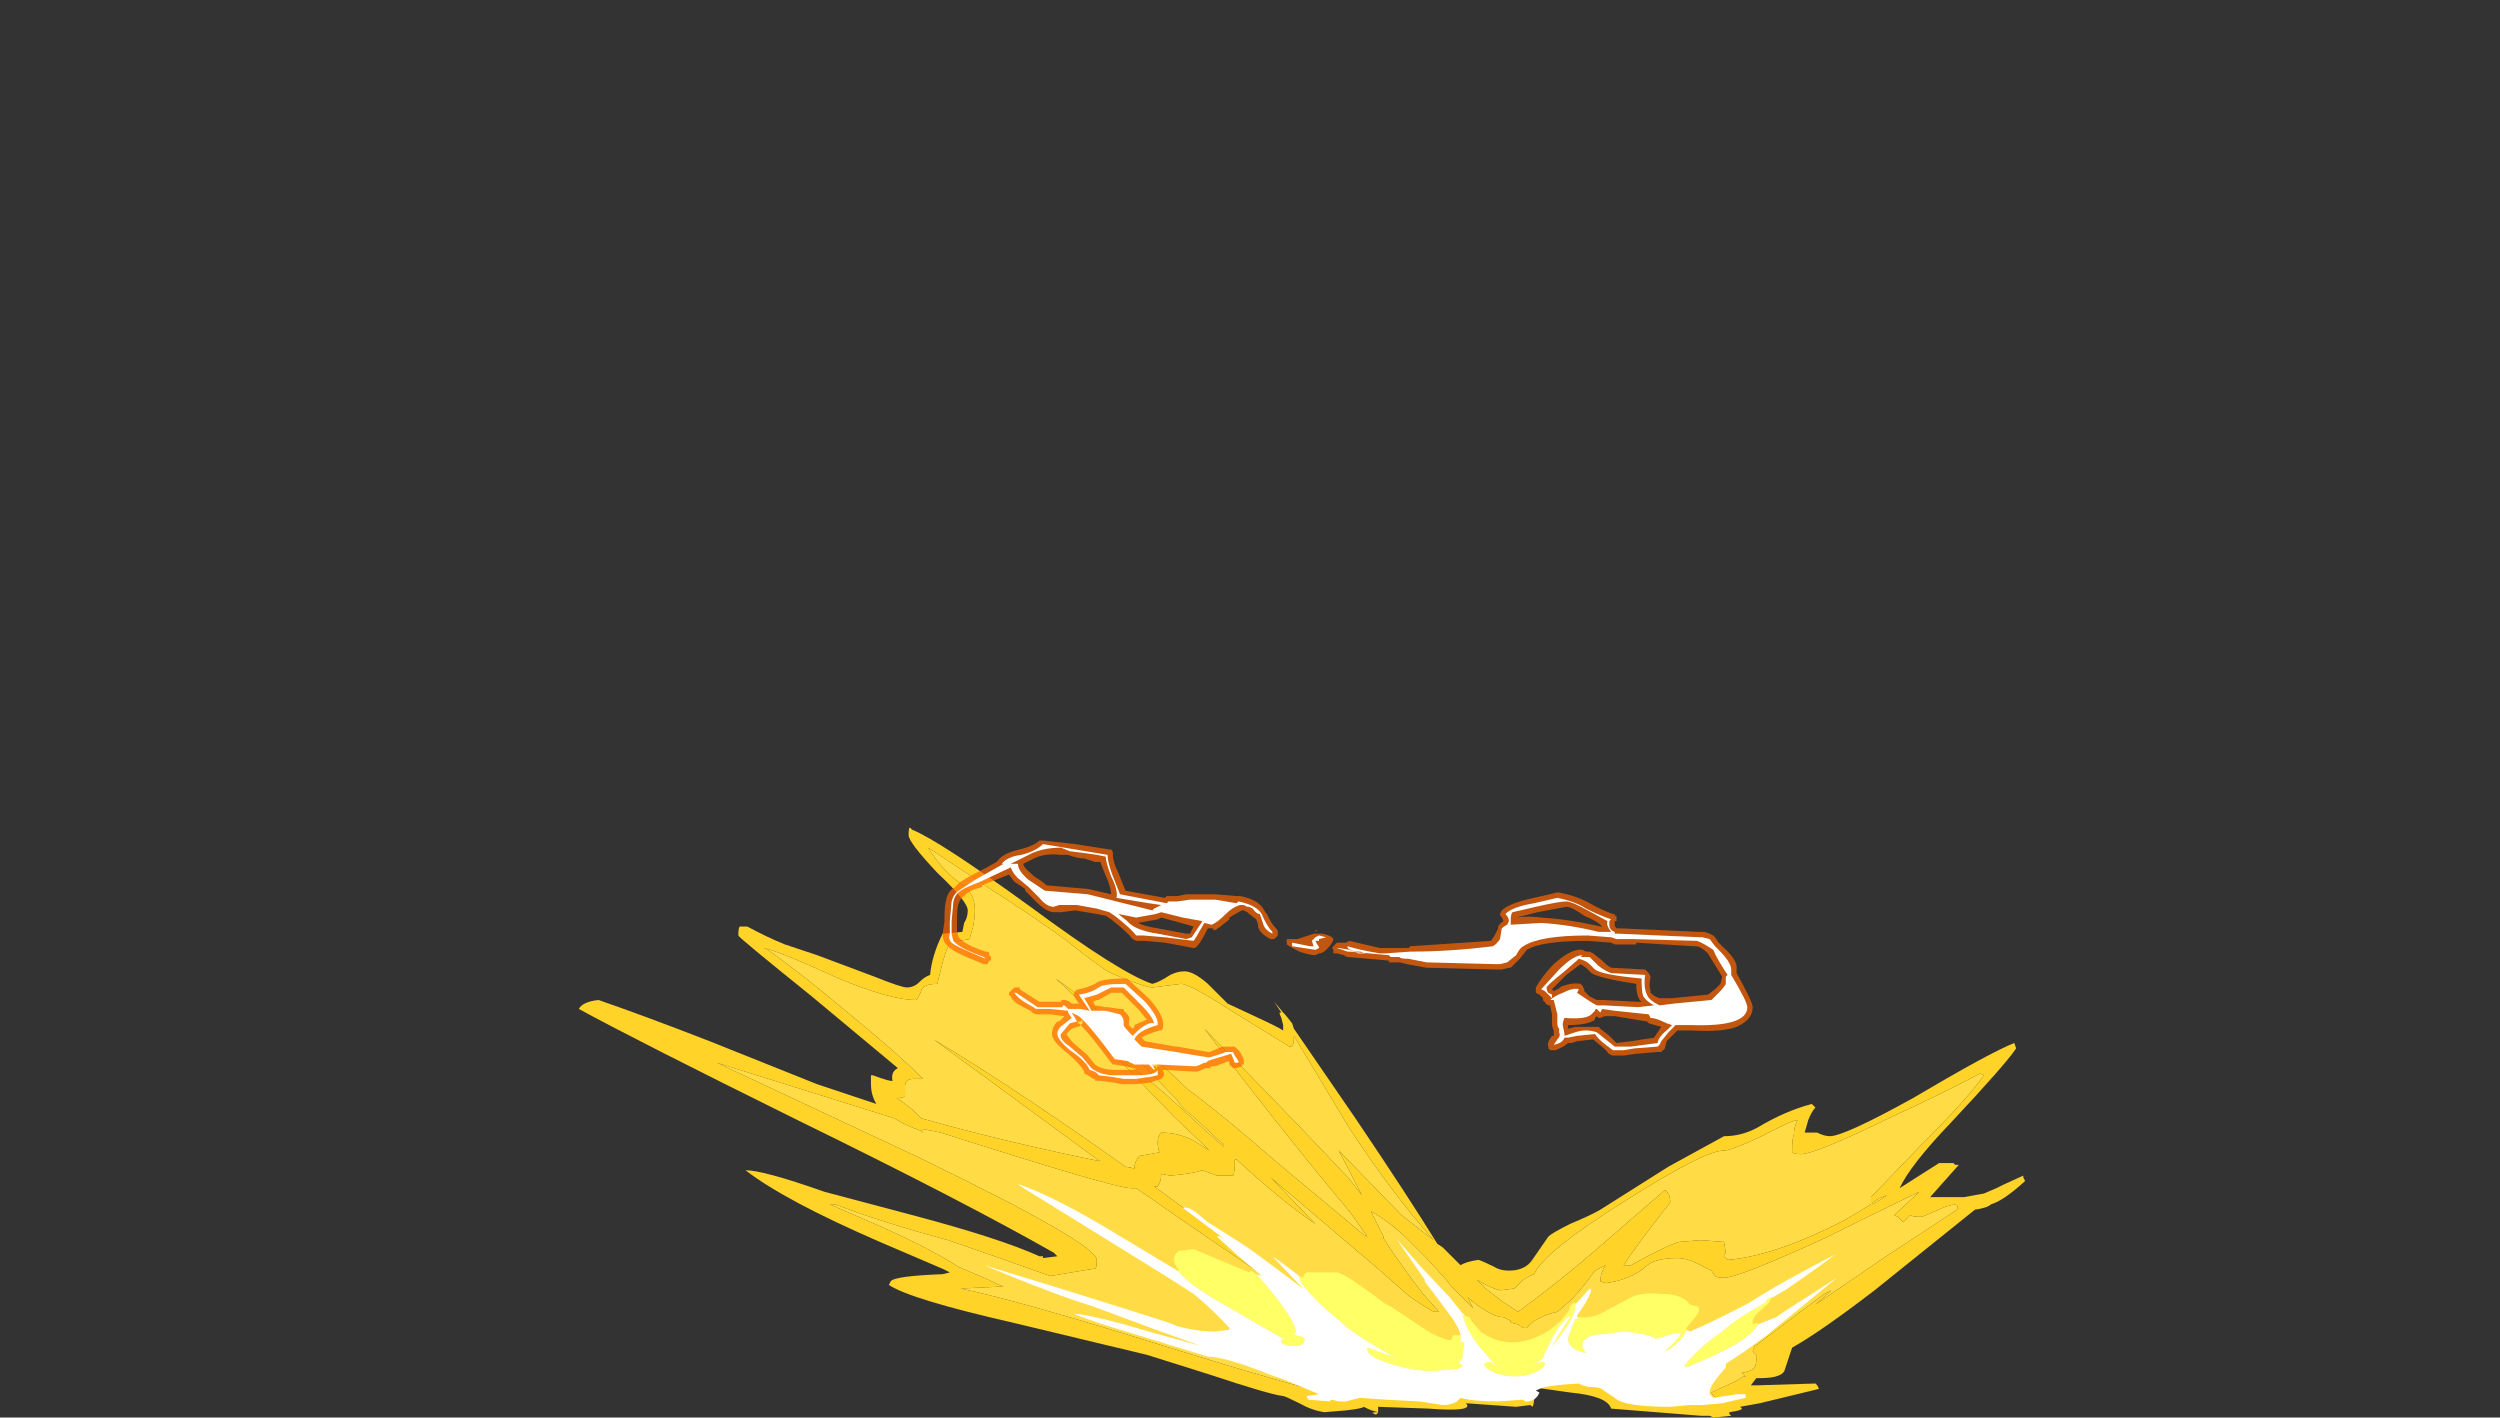<?xml version="1.0" encoding="UTF-8" standalone="no"?>
<svg xmlns:ffdec="https://www.free-decompiler.com/flash" xmlns:xlink="http://www.w3.org/1999/xlink" ffdec:objectType="frame" height="276.85px" width="488.25px" xmlns="http://www.w3.org/2000/svg">
  <rect width="100%" height="100%" fill="#333333" stroke="none"/>
  <g transform="matrix(1.0, 0.0, 0.0, 1.0, 285.95, 260.05)">
    <use ffdec:characterId="1274" height="16.45" transform="matrix(7.0, 0.0, 0.0, 7.0, -172.9, -98.35)" width="40.35" xlink:href="#shape0"/>
  </g>
  <defs>
    <g id="shape0" transform="matrix(1.0, 0.0, 0.0, 1.0, 24.7, 14.05)">
      <path d="M5.6 -3.95 L3.7 -2.3 Q2.6 -1.35 1.5 -0.55 L1.05 -0.85 0.6 -1.2 0.35 -1.45 Q0.65 -1.25 1.0 -1.15 L1.4 -1.2 1.6 -1.4 Q1.7 -1.5 1.95 -1.6 2.25 -2.25 4.5 -3.65 6.7 -5.05 7.25 -5.05 7.45 -5.05 8.3 -5.45 9.15 -5.9 9.3 -5.9 9.2 -5.7 9.2 -5.5 9.15 -5.4 9.15 -5.05 L9.15 -5.0 Q9.2 -4.95 9.4 -4.95 9.8 -4.95 11.95 -6.0 13.05 -6.5 14.4 -7.2 L14.5 -7.15 Q14.1 -6.55 12.65 -5.1 L11.35 -3.75 11.35 -3.55 Q10.95 -3.3 10.6 -3.1 8.65 -2.1 7.35 -2.0 L7.3 -2.05 Q7.2 -2.1 7.3 -2.2 L7.25 -2.5 6.6 -2.55 6.0 -2.5 Q5.65 -2.4 4.65 -1.85 L4.45 -1.85 Q4.8 -2.4 5.75 -3.6 5.75 -3.85 5.6 -3.95 M1.3 -0.3 L1.3 -0.25 1.5 -0.2 1.65 -0.1 1.75 -0.1 Q1.9 -0.3 2.15 -0.4 2.35 -0.5 2.6 -0.55 L2.95 -0.85 Q3.3 -1.2 3.65 -1.7 L3.95 -1.85 Q3.8 -1.65 3.8 -1.4 L3.95 -1.35 Q4.65 -1.45 5.05 -1.8 5.3 -2.05 5.95 -2.05 6.2 -2.05 6.5 -1.9 L6.9 -1.7 7.0 -1.55 Q7.05 -1.5 7.25 -1.5 7.65 -1.5 10.05 -2.6 11.25 -3.2 12.7 -3.9 L12.0 -3.25 12.1 -3.2 12.25 -3.05 12.45 -3.25 Q12.5 -3.2 12.75 -3.2 12.8 -3.2 13.35 -3.45 13.85 -3.65 13.75 -3.4 L11.7 -2.05 9.8 -0.75 10.25 -1.15 10.05 -1.05 8.25 0.3 8.2 0.35 8.1 0.4 8.05 0.55 8.15 0.65 8.15 0.8 Q8.15 1.05 7.95 1.1 7.8 1.15 7.75 1.15 L7.85 1.25 Q7.75 1.25 7.65 1.35 L6.9 1.7 Q6.95 1.85 7.2 1.9 L6.45 2.05 5.9 2.0 Q5.85 1.9 5.65 1.9 L4.55 1.85 Q4.3 1.65 3.55 1.4 L2.9 1.15 2.05 1.3 1.85 1.25 1.85 1.3 1.45 1.35 1.65 1.45 0.2 1.6 -0.6 1.7 -1.65 1.65 -2.3 1.6 -2.85 1.65 -3.55 1.75 Q-4.0 1.75 -7.9 0.55 -12.35 -0.85 -14.05 -1.2 L-13.0 -1.25 -12.85 -1.25 -13.4 -1.5 -14.1 -1.8 Q-14.95 -2.35 -16.55 -3.05 L-17.7 -3.55 -17.55 -3.55 Q-16.8 -3.25 -15.3 -2.8 L-14.4 -2.55 -13.1 -2.1 -11.55 -1.55 -10.35 -1.75 -10.3 -1.75 Q-10.25 -1.75 -10.25 -2.0 -10.25 -2.45 -15.2 -4.85 -17.75 -6.05 -20.85 -7.5 L-15.9 -5.95 Q-15.6 -5.75 -15.15 -5.6 L-15.1 -5.55 -15.1 -5.65 -14.6 -5.55 Q-9.75 -4.0 -9.3 -4.0 L-9.15 -4.0 Q-7.0 -2.5 -5.35 -1.4 -5.05 -1.3 -4.9 -1.3 L-8.65 -4.05 -8.55 -4.05 Q-8.45 -4.2 -8.45 -4.4 L-8.2 -4.35 Q-7.6 -4.4 -7.3 -4.5 L-6.9 -4.35 -6.45 -4.35 Q-6.4 -4.45 -6.4 -4.65 L-6.4 -4.8 -6.35 -4.8 Q-5.1 -3.65 -4.15 -3.0 L-5.4 -4.3 -2.4 -1.75 -1.55 -1.0 Q-1.2 -0.75 -0.85 -0.55 L-0.7 -0.55 -1.15 -1.05 Q-1.8 -1.9 -2.25 -2.6 L-2.25 -2.65 -2.6 -3.35 Q-2.2 -3.15 -1.65 -2.65 L-1.05 -2.05 -0.55 -1.5 -0.3 -1.2 0.25 -0.65 0.1 -0.95 Q0.75 -0.4 1.1 -0.4 L1.3 -0.3 M11.4 -3.6 Q11.6 -3.75 11.8 -3.8 L11.4 -3.55 11.4 -3.6 M-13.8 -10.95 L-13.7 -11.3 Q-13.65 -11.55 -13.65 -11.75 -13.65 -12.25 -14.05 -12.5 -14.6 -12.9 -14.95 -13.5 L-13.3 -12.4 Q-12.05 -11.6 -11.15 -10.95 -10.15 -10.15 -9.85 -10.0 -8.9 -9.6 -8.7 -9.6 L-7.9 -9.7 Q-7.65 -9.7 -6.5 -8.95 L-4.95 -8.0 Q-4.9 -7.95 -4.85 -7.95 -4.75 -7.95 -4.75 -8.2 L-4.75 -8.25 -3.25 -5.75 Q-2.05 -3.9 -0.85 -2.55 L-1.75 -3.25 -3.5 -5.05 -2.85 -3.8 -3.2 -4.25 Q-4.6 -5.75 -7.25 -8.45 -5.35 -5.95 -3.7 -3.95 L-3.2 -3.35 -2.7 -2.65 -2.8 -2.7 -5.2 -4.7 Q-6.75 -6.05 -7.7 -6.75 -9.75 -8.7 -11.4 -9.85 -10.6 -9.15 -8.0 -6.45 -7.9 -6.25 -7.5 -5.95 L-7.45 -5.9 -6.7 -5.2 -6.7 -5.15 Q-7.05 -5.45 -7.7 -6.05 -9.1 -7.35 -9.6 -7.55 L-8.1 -6.0 -7.1 -5.05 -7.5 -5.3 Q-7.95 -5.55 -8.45 -5.55 -8.55 -5.45 -8.55 -5.3 -8.55 -5.1 -8.5 -5.0 L-9.05 -4.9 Q-9.2 -4.75 -9.2 -4.55 L-9.45 -4.6 Q-12.55 -6.8 -14.8 -8.15 L-10.3 -4.85 -10.15 -4.75 Q-12.85 -5.3 -15.15 -5.95 L-15.4 -6.2 -15.8 -6.5 -15.85 -6.5 -15.6 -6.55 -15.6 -6.85 Q-15.6 -7.05 -15.35 -7.05 L-15.1 -7.05 Q-15.85 -7.8 -17.2 -8.9 -18.5 -10.0 -19.5 -10.7 L-19.55 -10.7 Q-19.2 -10.65 -17.45 -9.85 -16.0 -9.25 -15.3 -9.25 -15.25 -9.25 -15.15 -9.5 -15.1 -9.7 -14.7 -9.7 L-14.55 -10.3 Q-14.45 -10.65 -14.35 -10.85 L-13.8 -10.95" fill="#ffdc45" fill-rule="evenodd" stroke="none"/>
      <path d="M5.6 -3.95 Q5.75 -3.85 5.75 -3.6 4.8 -2.4 4.45 -1.85 L4.65 -1.85 Q5.65 -2.4 6.0 -2.5 L6.6 -2.55 7.25 -2.5 7.3 -2.2 Q7.2 -2.1 7.3 -2.05 L7.35 -2.0 Q8.65 -2.1 10.6 -3.1 10.95 -3.3 11.35 -3.55 L11.35 -3.75 12.65 -5.1 Q14.1 -6.55 14.5 -7.15 L14.4 -7.2 Q13.05 -6.5 11.95 -6.0 9.8 -4.95 9.4 -4.95 9.2 -4.95 9.15 -5.0 L9.15 -5.05 Q9.15 -5.4 9.2 -5.5 9.2 -5.7 9.3 -5.9 9.15 -5.9 8.3 -5.45 7.45 -5.05 7.25 -5.05 6.7 -5.05 4.5 -3.65 2.25 -2.25 1.95 -1.6 1.7 -1.5 1.6 -1.4 L1.4 -1.2 1.0 -1.15 Q0.65 -1.25 0.35 -1.45 L0.6 -1.2 1.05 -0.85 1.5 -0.55 Q2.6 -1.35 3.7 -2.3 L5.6 -3.95 M1.9 -2.0 L2.35 -2.65 Q2.45 -2.75 2.95 -3.0 3.55 -3.25 3.8 -3.4 L5.7 -4.6 7.25 -5.45 Q7.75 -5.45 8.2 -5.7 8.95 -6.15 9.7 -6.35 L9.8 -6.25 Q9.7 -6.15 9.6 -5.9 L9.5 -5.55 9.85 -5.55 Q10.05 -5.45 10.2 -5.45 10.6 -5.45 12.5 -6.5 14.7 -7.8 15.35 -8.05 L15.4 -7.9 Q15.1 -7.45 13.6 -5.85 12.45 -4.65 12.15 -4.0 L13.25 -4.7 13.65 -4.7 13.7 -4.65 13.8 -4.65 13.0 -3.75 13.95 -3.75 14.5 -3.85 14.85 -4.0 15.05 -4.1 15.6 -4.35 15.6 -4.3 15.65 -4.2 Q15.05 -3.65 14.7 -3.55 14.6 -3.45 14.25 -3.4 L11.45 -1.15 Q9.95 0.0 9.15 0.45 L8.95 1.05 Q8.9 1.3 8.25 1.3 L8.15 1.3 8.0 1.5 8.2 1.5 9.8 1.45 9.85 1.5 9.9 1.6 8.25 2.0 7.7 2.1 7.75 2.15 Q7.75 2.2 7.4 2.25 L7.4 2.3 7.45 2.35 6.95 2.4 6.85 2.35 6.6 2.35 4.1 2.15 Q4.0 1.8 2.95 1.7 L1.9 1.55 1.95 1.85 Q1.95 2.05 1.9 2.1 L1.85 2.05 1.45 2.1 0.05 2.0 Q0.3 2.25 -1.0 2.15 L-2.4 2.1 -2.4 2.25 Q-2.6 2.2 -2.7 2.15 L-2.8 2.1 Q-2.85 2.15 -3.3 2.2 L-3.9 2.25 Q-4.25 2.2 -4.6 2.0 -5.0 1.8 -5.05 1.8 -5.45 1.75 -7.1 1.2 L-8.85 0.65 -12.6 -0.25 Q-15.45 -0.9 -16.05 -1.3 L-16.0 -1.4 Q-15.9 -1.55 -14.55 -1.6 L-14.35 -1.65 -14.55 -1.75 -16.3 -2.5 Q-18.95 -3.65 -20.05 -4.5 -19.55 -4.5 -17.85 -3.9 L-15.4 -3.25 Q-12.95 -2.6 -11.85 -2.1 L-11.75 -2.1 -11.75 -2.05 -11.35 -2.1 -11.45 -2.2 Q-14.0 -3.65 -18.6 -5.9 -23.05 -8.1 -24.7 -9.0 -24.6 -9.2 -24.15 -9.25 -22.85 -8.8 -21.05 -8.1 -18.8 -7.2 -18.05 -6.9 L-16.4 -6.35 Q-16.55 -6.6 -16.55 -6.9 L-16.55 -7.15 -16.5 -7.15 Q-15.95 -6.95 -15.95 -7.0 -16.0 -7.25 -15.8 -7.35 L-18.2 -9.35 Q-20.25 -11.0 -20.25 -11.05 -20.25 -11.3 -20.2 -11.3 L-20.0 -11.3 Q-19.45 -11.0 -18.95 -10.8 L-18.05 -10.5 -16.45 -9.9 Q-15.7 -9.6 -15.55 -9.6 -15.35 -9.6 -15.2 -9.75 -15.05 -9.9 -14.9 -9.95 -14.85 -10.5 -14.55 -11.1 L-14.0 -11.15 -13.95 -11.4 Q-13.85 -11.55 -13.85 -11.75 -13.85 -12.0 -14.7 -12.8 -15.5 -13.65 -15.5 -13.85 -15.5 -14.1 -15.45 -14.05 L-15.4 -14.0 Q-14.65 -13.7 -12.1 -11.85 -9.6 -10.0 -8.7 -9.7 -8.5 -9.75 -8.2 -9.95 -8.0 -10.05 -7.8 -10.05 -7.55 -10.05 -7.15 -9.7 L-6.6 -9.15 Q-6.5 -9.1 -5.85 -8.8 -5.2 -8.5 -5.05 -8.4 -5.05 -8.45 -5.05 -8.55 L-5.1 -8.75 Q-5.15 -8.85 -5.15 -8.9 L-5.1 -8.9 -5.3 -9.2 -5.05 -8.9 -5.0 -8.85 -4.8 -8.6 -4.75 -8.45 -3.0 -5.9 Q-1.55 -3.75 -0.75 -2.45 L-0.6 -2.35 -0.1 -1.85 Q0.05 -1.95 0.4 -2.0 0.55 -1.95 0.85 -1.8 1.0 -1.7 1.25 -1.7 1.7 -1.7 1.9 -2.0 M-13.8 -10.95 L-14.35 -10.85 Q-14.45 -10.65 -14.55 -10.3 L-14.7 -9.7 Q-15.1 -9.7 -15.15 -9.5 -15.25 -9.25 -15.3 -9.25 -16.0 -9.25 -17.45 -9.85 -19.2 -10.65 -19.55 -10.7 L-19.5 -10.7 Q-18.5 -10.0 -17.2 -8.9 -15.85 -7.8 -15.1 -7.05 L-15.35 -7.05 Q-15.6 -7.05 -15.6 -6.85 L-15.6 -6.55 -15.85 -6.5 -15.8 -6.5 -15.4 -6.2 -15.15 -5.95 Q-12.85 -5.3 -10.15 -4.75 L-10.3 -4.85 -14.8 -8.15 Q-12.55 -6.8 -9.45 -4.6 L-9.2 -4.55 Q-9.2 -4.75 -9.05 -4.9 L-8.5 -5.0 Q-8.55 -5.1 -8.55 -5.3 -8.55 -5.45 -8.45 -5.55 -7.95 -5.55 -7.5 -5.3 L-7.1 -5.05 -8.1 -6.0 -9.6 -7.55 Q-9.1 -7.35 -7.7 -6.05 -7.05 -5.45 -6.7 -5.15 L-6.7 -5.2 -7.45 -5.9 -7.5 -5.95 Q-7.9 -6.25 -8.0 -6.45 -10.6 -9.15 -11.4 -9.85 -9.75 -8.7 -7.7 -6.75 -6.75 -6.05 -5.2 -4.7 L-2.8 -2.7 -2.7 -2.65 -3.2 -3.35 -3.7 -3.95 Q-5.35 -5.95 -7.25 -8.45 -4.6 -5.75 -3.2 -4.25 L-2.85 -3.8 -3.5 -5.05 -1.75 -3.25 -0.85 -2.55 Q-2.05 -3.9 -3.25 -5.75 L-4.75 -8.25 -4.75 -8.2 Q-4.75 -7.95 -4.85 -7.95 -4.9 -7.95 -4.95 -8.0 L-6.5 -8.95 Q-7.65 -9.7 -7.9 -9.7 L-8.7 -9.6 Q-8.9 -9.6 -9.85 -10.0 -10.15 -10.15 -11.15 -10.95 -12.05 -11.6 -13.3 -12.4 L-14.95 -13.5 Q-14.6 -12.9 -14.05 -12.5 -13.65 -12.25 -13.65 -11.75 -13.65 -11.55 -13.7 -11.3 L-13.8 -10.95 M11.4 -3.6 L11.4 -3.55 11.8 -3.8 Q11.6 -3.75 11.4 -3.6 M1.3 -0.3 L1.1 -0.4 Q0.75 -0.4 0.1 -0.95 L0.25 -0.65 -0.3 -1.2 -0.55 -1.5 -1.05 -2.05 -1.65 -2.65 Q-2.2 -3.15 -2.6 -3.35 L-2.25 -2.65 -2.25 -2.6 Q-1.8 -1.9 -1.15 -1.05 L-0.7 -0.55 -0.85 -0.55 Q-1.2 -0.75 -1.55 -1.0 L-2.4 -1.75 -5.4 -4.3 -4.15 -3.0 Q-5.1 -3.65 -6.35 -4.8 L-6.4 -4.8 -6.4 -4.65 Q-6.4 -4.45 -6.45 -4.35 L-6.9 -4.35 -7.3 -4.5 Q-7.6 -4.4 -8.2 -4.35 L-8.45 -4.4 Q-8.45 -4.2 -8.55 -4.05 L-8.65 -4.05 -4.9 -1.3 Q-5.05 -1.3 -5.35 -1.4 -7.0 -2.5 -9.15 -4.0 L-9.3 -4.0 Q-9.75 -4.0 -14.6 -5.55 L-15.1 -5.65 -15.1 -5.55 -15.15 -5.6 Q-15.6 -5.75 -15.9 -5.95 L-20.85 -7.5 Q-17.75 -6.05 -15.2 -4.85 -10.25 -2.45 -10.25 -2.0 -10.25 -1.75 -10.3 -1.75 L-10.35 -1.75 -11.55 -1.55 -13.1 -2.1 -14.4 -2.55 -15.3 -2.8 Q-16.8 -3.25 -17.55 -3.55 L-17.7 -3.55 -16.55 -3.05 Q-14.95 -2.35 -14.1 -1.8 L-13.4 -1.5 -12.85 -1.25 -13.0 -1.25 -14.05 -1.2 Q-12.35 -0.85 -7.9 0.55 -4.0 1.75 -3.55 1.75 L-2.85 1.65 -2.3 1.6 -1.65 1.65 -0.6 1.7 0.2 1.6 1.65 1.45 1.45 1.35 1.85 1.3 1.85 1.25 2.05 1.3 2.9 1.15 3.55 1.4 Q4.3 1.65 4.55 1.85 L5.65 1.9 Q5.85 1.9 5.9 2.0 L6.45 2.05 7.2 1.9 Q6.95 1.85 6.9 1.7 L7.65 1.35 Q7.75 1.25 7.85 1.25 L7.75 1.15 Q7.8 1.15 7.95 1.1 8.15 1.05 8.15 0.8 L8.15 0.65 8.05 0.55 8.1 0.4 8.2 0.35 8.25 0.3 10.05 -1.05 10.25 -1.15 9.8 -0.75 11.7 -2.05 13.75 -3.4 Q13.85 -3.65 13.35 -3.45 12.8 -3.2 12.75 -3.2 12.5 -3.2 12.45 -3.25 L12.25 -3.05 12.1 -3.2 12.0 -3.25 12.7 -3.9 Q11.25 -3.2 10.05 -2.6 7.65 -1.5 7.25 -1.5 7.05 -1.5 7.0 -1.55 L6.9 -1.7 6.5 -1.9 Q6.2 -2.05 5.95 -2.05 5.3 -2.05 5.05 -1.8 4.65 -1.45 3.95 -1.35 L3.8 -1.4 Q3.8 -1.65 3.95 -1.85 L3.65 -1.7 Q3.3 -1.2 2.95 -0.85 L2.6 -0.55 Q2.35 -0.5 2.15 -0.4 1.9 -0.3 1.75 -0.1 L1.65 -0.1 1.5 -0.2 1.3 -0.25 1.3 -0.3 M-2.4 2.25 Q-2.45 2.35 -2.5 2.3 -2.65 2.25 -2.4 2.25" fill="#ffd327" fill-rule="evenodd" stroke="none"/>
      <path d="M6.45 -10.75 L6.4 -10.75 4.8 -10.85 4.8 -10.8 4.2 -10.8 4.1 -10.85 3.45 -10.9 Q2.15 -10.9 1.75 -10.65 L1.55 -10.4 1.3 -10.15 1.25 -10.15 1.05 -10.1 0.9 -10.1 -1.05 -10.15 -1.6 -10.25 -1.8 -10.3 -2.1 -10.3 -2.1 -10.35 -3.25 -10.45 Q-3.3 -10.45 -3.35 -10.5 L-3.55 -10.55 -3.65 -10.55 -3.65 -10.65 Q-3.7 -10.7 -3.65 -10.75 L-3.55 -10.85 -3.3 -10.85 -3.2 -10.9 -2.35 -10.7 -1.55 -10.7 -1.5 -10.75 0.75 -10.9 0.85 -11.05 0.95 -11.25 0.95 -11.3 Q1.0 -11.4 1.1 -11.45 L1.05 -11.55 Q1.0 -11.6 1.0 -11.65 L1.05 -11.75 Q1.25 -11.95 1.95 -12.1 L2.6 -12.25 2.65 -12.25 Q3.15 -12.15 3.5 -11.95 3.85 -11.75 4.15 -11.65 L4.2 -11.65 4.2 -11.6 4.25 -11.6 4.25 -11.55 Q4.25 -11.5 4.25 -11.45 L4.2 -11.45 4.2 -11.35 Q4.2 -11.3 4.25 -11.25 L4.35 -11.25 6.6 -11.15 6.7 -11.15 6.85 -11.1 6.95 -11.05 7.0 -11.0 7.1 -10.85 7.2 -10.75 Q7.65 -10.35 7.6 -10.1 L7.6 -10.0 Q8.05 -9.2 8.05 -9.05 8.05 -8.7 7.6 -8.5 7.2 -8.35 6.35 -8.4 L5.95 -8.4 5.65 -8.1 5.6 -7.9 5.5 -7.8 5.4 -7.8 4.8 -7.75 4.45 -7.7 4.15 -7.7 Q4.1 -7.7 4.05 -7.75 4.0 -7.75 4.0 -7.8 L3.9 -7.9 3.6 -8.15 3.15 -8.1 3.0 -8.05 2.9 -8.05 Q2.8 -7.95 2.55 -7.85 L2.4 -7.85 2.35 -7.9 2.35 -7.95 Q2.3 -8.05 2.45 -8.25 L2.5 -8.25 2.5 -8.4 Q2.45 -8.5 2.45 -8.6 L2.45 -8.85 2.4 -9.1 2.35 -9.1 Q2.25 -9.15 2.25 -9.2 2.2 -9.2 2.2 -9.3 L2.1 -9.4 2.0 -9.45 2.0 -9.6 Q2.2 -9.95 2.5 -10.25 3.0 -10.7 3.3 -10.65 L3.4 -10.6 3.5 -10.6 3.6 -10.55 3.85 -10.35 Q4.0 -10.2 4.1 -10.15 L5.05 -10.1 5.15 -10.0 5.2 -9.9 Q5.15 -9.65 5.2 -9.5 L5.2 -9.45 Q5.3 -9.35 5.45 -9.3 L5.8 -9.3 6.8 -9.4 7.0 -9.55 7.15 -9.7 7.2 -9.9 6.8 -10.55 Q6.6 -10.75 6.45 -10.75 M3.35 -11.6 Q3.0 -11.85 2.85 -11.85 L2.05 -11.7 1.45 -11.55 Q1.75 -11.6 2.15 -11.55 2.95 -11.5 3.8 -11.3 L3.85 -11.3 3.8 -11.35 Q3.7 -11.45 3.35 -11.6 M2.85 -9.95 L2.45 -9.55 2.5 -9.5 2.7 -9.6 2.65 -9.6 Q3.0 -9.75 3.25 -9.7 L3.3 -9.65 3.35 -9.55 3.35 -9.5 3.5 -9.35 3.7 -9.25 3.9 -9.25 4.85 -9.2 4.95 -9.2 4.9 -9.25 Q4.8 -9.4 4.8 -9.7 3.8 -9.85 3.55 -10.0 L3.4 -10.15 3.25 -10.25 2.85 -9.95 M3.8 -8.75 L3.75 -8.75 3.7 -8.8 3.65 -8.75 3.65 -8.7 Q3.45 -8.55 2.9 -8.55 L2.9 -8.45 3.1 -8.5 3.75 -8.5 3.8 -8.45 4.05 -8.25 4.25 -8.05 4.65 -8.1 5.3 -8.2 5.5 -8.5 5.15 -8.6 5.1 -8.65 4.2 -8.8 3.95 -8.8 Q3.9 -8.8 3.8 -8.75 M-11.85 -13.7 L-11.75 -13.7 -10.85 -13.6 -9.9 -13.45 -9.85 -13.45 Q-9.8 -13.4 -9.8 -13.35 L-9.8 -13.3 Q-9.8 -13.1 -9.65 -12.8 L-9.45 -12.3 -8.35 -12.1 -8.3 -12.15 -8.0 -12.15 -7.75 -12.2 -6.95 -12.2 -6.35 -12.15 -6.25 -12.15 Q-5.7 -12.05 -5.55 -11.7 L-5.5 -11.65 Q-5.4 -11.4 -5.25 -11.25 -5.2 -11.2 -5.2 -11.15 L-5.2 -11.05 -5.3 -10.95 -5.4 -10.95 Q-5.7 -11.1 -5.75 -11.3 L-5.75 -11.35 -5.8 -11.5 -6.0 -11.65 -6.05 -11.7 -6.15 -11.75 -6.2 -11.75 Q-6.4 -11.65 -6.55 -11.55 L-6.55 -11.5 Q-6.85 -11.25 -6.95 -11.2 L-7.0 -11.2 -7.0 -11.25 -7.15 -11.25 Q-7.35 -10.85 -7.45 -10.75 -7.5 -10.7 -7.55 -10.7 L-8.35 -10.85 -8.9 -10.9 -9.15 -10.9 -9.25 -10.95 Q-9.4 -11.15 -9.85 -11.5 L-10.0 -11.6 -10.25 -11.65 -10.85 -11.75 -11.25 -11.7 -11.45 -11.7 Q-11.65 -11.7 -11.95 -12.0 L-12.25 -12.3 -12.25 -12.35 -12.55 -12.55 -12.7 -12.75 -13.45 -12.45 -13.45 -12.4 Q-13.85 -12.3 -13.95 -12.15 -14.05 -12.1 -14.1 -11.95 -14.15 -11.85 -14.15 -11.45 L-14.15 -11.15 -14.1 -11.0 Q-13.95 -10.8 -13.35 -10.6 -13.25 -10.6 -13.25 -10.55 L-13.25 -10.5 -13.2 -10.45 -13.2 -10.35 -13.25 -10.35 -13.3 -10.25 -13.4 -10.25 Q-14.3 -10.6 -14.4 -10.75 L-14.45 -10.8 Q-14.55 -10.9 -14.55 -11.1 L-14.5 -11.45 Q-14.5 -11.9 -14.45 -12.05 -14.4 -12.3 -14.2 -12.4 -14.1 -12.55 -13.7 -12.75 -13.3 -12.95 -13.05 -13.1 L-13.0 -13.15 Q-12.85 -13.35 -12.4 -13.45 -12.0 -13.55 -11.85 -13.7 M-12.0 -12.7 Q-11.75 -12.55 -11.65 -12.45 L-11.1 -12.4 -10.5 -12.35 -9.85 -12.2 Q-9.85 -12.35 -9.95 -12.6 -10.1 -12.95 -10.15 -13.1 L-10.3 -13.1 -10.6 -13.2 Q-10.8 -13.2 -11.05 -13.3 L-11.25 -13.3 Q-11.7 -13.35 -12.0 -13.2 L-12.3 -13.05 Q-12.3 -12.95 -12.05 -12.75 L-12.0 -12.7 M-12.4 -9.55 L-11.85 -9.2 -11.3 -9.2 -11.25 -9.2 Q-11.25 -9.25 -11.2 -9.25 L-11.15 -9.25 Q-11.05 -9.25 -10.95 -9.15 L-10.75 -9.15 -10.85 -9.3 -10.9 -9.4 -10.85 -9.5 Q-10.8 -9.55 -10.75 -9.55 -10.5 -9.6 -10.3 -9.7 -10.15 -9.85 -9.45 -9.85 -9.4 -9.85 -9.35 -9.8 L-8.8 -9.3 Q-8.4 -8.85 -8.4 -8.6 L-8.4 -8.5 Q-8.4 -8.45 -8.45 -8.4 L-8.5 -8.4 Q-8.85 -8.3 -9.0 -8.2 L-8.9 -8.1 -8.05 -7.95 -8.0 -7.95 -7.15 -7.8 -7.1 -7.8 -6.75 -7.95 -6.4 -7.95 Q-6.35 -7.9 -6.25 -7.8 L-6.15 -7.6 -6.15 -7.45 -6.2 -7.45 -6.2 -7.4 -6.35 -7.35 -6.45 -7.35 -6.55 -7.45 -6.55 -7.55 -6.95 -7.4 -7.05 -7.4 -7.1 -7.35 -7.2 -7.35 -7.45 -7.25 -7.5 -7.25 -8.4 -7.3 -8.4 -7.25 Q-8.35 -7.2 -8.4 -7.1 L-8.45 -7.05 -8.75 -6.95 -9.15 -6.9 -9.55 -6.9 -9.8 -6.95 -10.2 -7.0 -10.3 -7.0 -10.3 -7.05 -10.35 -7.05 -10.5 -7.15 -10.6 -7.2 -10.6 -7.25 Q-10.7 -7.45 -11.05 -7.75 -11.5 -8.1 -11.5 -8.3 -11.5 -8.5 -11.35 -8.65 L-11.3 -8.65 -11.15 -8.8 -11.55 -8.85 -11.95 -8.85 -12.05 -8.9 -12.1 -8.95 -12.3 -9.05 Q-12.6 -9.2 -12.65 -9.35 L-12.7 -9.4 -12.7 -9.45 -12.55 -9.6 -12.4 -9.6 -12.4 -9.55 M-4.95 -10.8 L-4.95 -10.95 -4.65 -10.95 Q-4.5 -11.0 -4.2 -11.1 L-3.95 -11.1 Q-3.7 -11.05 -3.65 -10.95 -3.65 -10.85 -3.85 -10.65 -3.95 -10.55 -4.05 -10.55 L-4.15 -10.5 Q-4.3 -10.5 -4.6 -10.6 -4.8 -10.7 -4.95 -10.8 M-4.2 -11.15 L-4.2 -11.15 M-4.1 -11.2 L-4.15 -11.15 -4.15 -11.2 -4.1 -11.2 M-8.55 -11.5 L-9.1 -11.4 Q-8.9 -11.3 -8.55 -11.25 L-7.75 -11.1 -7.65 -11.1 -7.55 -11.3 -7.9 -11.4 -8.45 -11.55 -8.55 -11.5 M-9.55 -9.0 L-9.5 -9.0 -9.5 -8.95 Q-9.3 -8.8 -9.35 -8.65 L-9.35 -8.55 -9.25 -8.45 -9.2 -8.5 -9.2 -8.55 Q-9.0 -8.65 -8.85 -8.7 L-9.1 -9.0 -9.55 -9.45 -9.85 -9.45 -10.2 -9.25 -10.25 -9.25 -10.35 -9.2 -10.3 -9.1 -10.0 -9.05 -9.95 -9.05 -9.6 -9.0 -9.55 -9.0 M-11.3 -9.15 L-11.3 -9.15 M-10.65 -8.6 Q-10.65 -8.65 -10.65 -8.7 L-10.7 -8.65 -10.75 -8.65 -10.8 -8.6 -10.75 -8.6 -10.7 -8.55 -10.65 -8.6 M-10.8 -8.5 L-10.95 -8.45 -11.1 -8.3 -10.95 -8.1 -10.9 -8.05 -10.55 -7.75 -10.5 -7.7 -10.3 -7.45 Q-10.1 -7.3 -9.75 -7.3 L-9.15 -7.3 -9.2 -7.35 -9.45 -7.4 -9.75 -7.45 -9.8 -7.45 -9.85 -7.5 Q-10.4 -8.25 -10.7 -8.55 L-10.75 -8.5 -10.8 -8.5 M-8.7 -7.4 L-8.65 -7.4 -8.65 -7.35 -8.7 -7.45 -8.55 -7.45 -8.6 -7.5 -8.7 -7.5 -8.7 -7.35 -8.65 -7.3 -8.6 -7.35 -8.65 -7.35 -8.65 -7.4 -8.6 -7.4 -8.6 -7.35 -8.55 -7.4 -8.5 -7.4 -8.55 -7.45 -8.55 -7.4 -8.6 -7.45 -8.7 -7.45 -8.7 -7.4" fill="#ff6600" fill-opacity="0.702" fill-rule="evenodd" stroke="none"/>
      <path d="M6.65 -11.0 L6.85 -10.95 7.0 -10.75 7.1 -10.65 Q7.45 -10.3 7.45 -10.1 L7.45 -9.95 Q7.9 -9.2 7.9 -9.05 7.9 -8.5 6.35 -8.55 L5.9 -8.55 5.7 -8.35 5.5 -8.1 5.45 -8.0 5.4 -7.95 4.75 -7.9 4.45 -7.85 4.15 -7.85 3.95 -8.0 Q3.75 -8.15 3.65 -8.3 L3.15 -8.25 2.9 -8.2 2.8 -8.2 Q2.75 -8.05 2.5 -8.0 L2.6 -8.15 Q2.7 -8.25 2.65 -8.35 L2.65 -8.45 Q2.6 -8.5 2.6 -8.6 L2.6 -8.85 2.5 -9.25 2.4 -9.25 Q2.5 -9.35 2.75 -9.45 3.05 -9.6 3.2 -9.55 L3.15 -9.45 3.45 -9.25 Q3.6 -9.15 3.7 -9.1 L3.9 -9.1 4.85 -9.05 5.3 -9.1 Q5.1 -9.2 5.0 -9.35 4.95 -9.45 4.95 -9.85 3.85 -9.95 3.65 -10.1 L3.5 -10.25 Q3.4 -10.35 3.2 -10.4 L2.8 -10.05 Q2.3 -9.65 2.3 -9.6 2.3 -9.5 2.35 -9.45 L2.45 -9.4 2.45 -9.3 Q2.4 -9.35 2.35 -9.4 L2.25 -9.5 2.15 -9.55 2.65 -10.1 Q3.05 -10.5 3.3 -10.5 L3.25 -10.45 3.5 -10.45 3.75 -10.2 Q3.95 -10.05 4.1 -10.0 L5.05 -9.95 Q5.0 -9.6 5.1 -9.4 5.15 -9.25 5.45 -9.1 L5.85 -9.15 6.9 -9.25 7.1 -9.45 Q7.25 -9.6 7.3 -9.7 L7.3 -9.9 7.35 -9.95 Q7.05 -10.4 6.95 -10.65 6.65 -10.85 6.5 -10.9 L4.7 -10.95 4.25 -10.95 4.1 -11.0 3.45 -11.05 Q2.1 -11.05 1.65 -10.75 1.55 -10.7 1.45 -10.5 L1.2 -10.3 1.0 -10.25 0.9 -10.25 -1.05 -10.3 -1.55 -10.4 Q-1.8 -10.4 -1.8 -10.45 L-2.05 -10.45 -2.1 -10.5 -3.2 -10.6 -3.25 -10.6 -3.55 -10.7 -3.5 -10.7 -3.2 -10.65 -2.95 -10.55 -2.75 -10.55 -2.9 -10.6 -3.05 -10.6 Q-3.2 -10.65 -3.25 -10.7 L-3.25 -10.75 Q-2.95 -10.65 -2.35 -10.55 L-2.2 -10.55 -1.5 -10.6 Q-0.4 -10.6 0.8 -10.75 0.9 -10.8 1.0 -10.95 L1.05 -11.25 Q1.1 -11.3 1.2 -11.35 L1.25 -11.45 Q1.25 -11.55 1.15 -11.65 1.35 -11.85 1.95 -11.95 L2.6 -12.1 Q3.1 -12.0 3.4 -11.8 3.8 -11.6 4.1 -11.5 L4.05 -11.45 Q4.05 -11.4 4.05 -11.35 4.05 -11.2 4.2 -11.15 L4.2 -11.1 4.3 -11.1 6.6 -11.0 6.65 -11.0 M4.0 -11.45 L3.45 -11.75 Q3.0 -12.0 2.85 -12.0 2.65 -12.0 2.0 -11.85 L1.35 -11.7 Q1.3 -11.65 1.3 -11.5 L1.3 -11.35 2.15 -11.4 Q2.95 -11.35 3.75 -11.15 L4.1 -11.15 Q3.95 -11.35 4.0 -11.45 M2.75 -8.55 L2.8 -8.3 2.8 -8.25 3.1 -8.35 Q3.4 -8.45 3.7 -8.35 L4.2 -7.95 4.65 -7.95 5.4 -8.05 Q5.4 -8.2 5.7 -8.45 L5.8 -8.55 5.65 -8.6 Q5.35 -8.75 5.2 -8.75 L5.15 -8.85 4.2 -8.95 3.85 -9.0 3.8 -8.9 3.7 -9.0 Q3.65 -9.0 3.65 -8.95 L3.55 -8.85 Q3.4 -8.7 2.8 -8.75 2.75 -8.65 2.75 -8.55 M-12.35 -13.3 Q-11.95 -13.4 -11.75 -13.6 L-9.95 -13.3 Q-9.95 -13.1 -9.8 -12.7 L-9.6 -12.2 -8.3 -11.95 -8.25 -12.0 -8.0 -12.0 -7.65 -12.05 -6.95 -12.05 -6.35 -11.95 -6.3 -12.0 Q-5.8 -11.9 -5.65 -11.65 -5.5 -11.3 -5.35 -11.15 L-5.35 -11.1 Q-5.55 -11.2 -5.6 -11.35 L-5.7 -11.65 Q-5.8 -11.65 -5.9 -11.8 L-6.0 -11.85 -6.05 -11.85 -6.15 -11.9 -6.25 -11.9 Q-6.45 -11.85 -6.65 -11.65 -6.9 -11.4 -7.05 -11.35 L-7.25 -11.4 Q-7.5 -10.95 -7.55 -10.9 L-8.35 -11.0 -8.95 -11.05 -9.15 -11.05 Q-9.3 -11.25 -9.75 -11.6 L-9.9 -11.7 -10.25 -11.8 -10.8 -11.9 -11.3 -11.9 -11.45 -11.85 Q-11.65 -11.85 -11.85 -12.1 L-12.15 -12.4 -12.45 -12.65 Q-12.6 -12.8 -12.65 -12.95 L-13.5 -12.55 Q-13.9 -12.4 -14.05 -12.3 -14.2 -12.2 -14.25 -12.0 L-14.3 -11.45 -14.3 -11.15 Q-14.3 -11.05 -14.25 -10.9 -14.1 -10.7 -13.4 -10.45 L-13.35 -10.4 Q-14.2 -10.75 -14.3 -10.85 -14.4 -10.95 -14.35 -11.1 L-14.35 -11.45 -14.3 -12.0 Q-14.25 -12.2 -14.1 -12.3 L-13.65 -12.6 -12.85 -13.05 -12.9 -13.05 Q-12.75 -13.25 -12.35 -13.3 M-12.15 -12.6 L-11.7 -12.3 -10.5 -12.2 -8.7 -11.75 -8.65 -11.8 -8.45 -11.9 -8.8 -11.95 -9.7 -12.1 Q-9.65 -12.3 -9.85 -12.7 -10.0 -13.1 -10.0 -13.25 L-10.25 -13.3 -10.6 -13.35 -11.0 -13.4 -11.25 -13.5 Q-11.7 -13.5 -12.05 -13.35 L-12.65 -13.05 -12.45 -13.05 Q-12.45 -12.85 -12.15 -12.6 M-12.2 -9.15 Q-12.45 -9.3 -12.55 -9.45 L-12.5 -9.45 -11.9 -9.05 -11.2 -9.05 -11.2 -9.1 -11.15 -9.1 -11.05 -9.0 -10.7 -9.0 -10.45 -8.95 -10.75 -9.4 Q-10.4 -9.45 -10.2 -9.6 -10.1 -9.7 -9.45 -9.7 L-8.9 -9.2 Q-8.55 -8.8 -8.55 -8.6 L-8.55 -8.55 Q-9.1 -8.4 -9.2 -8.15 L-9.0 -7.95 -8.05 -7.8 -7.15 -7.65 -7.1 -7.65 Q-6.75 -7.75 -6.65 -7.8 L-6.45 -7.8 -6.4 -7.7 -6.3 -7.55 -6.3 -7.5 -6.4 -7.5 -6.5 -7.75 -7.0 -7.6 -7.15 -7.55 -7.2 -7.5 -7.25 -7.5 Q-7.45 -7.4 -7.5 -7.4 L-8.55 -7.45 -8.7 -7.45 -8.65 -7.35 -8.65 -7.3 -8.8 -7.45 -9.2 -7.45 -9.4 -7.55 -9.75 -7.6 Q-10.45 -8.55 -10.75 -8.8 L-10.95 -8.9 Q-10.85 -8.75 -10.8 -8.65 L-11.0 -8.6 -11.25 -8.3 Q-11.3 -8.15 -11.0 -7.95 L-10.65 -7.65 -10.4 -7.35 Q-10.15 -7.15 -9.75 -7.15 L-9.15 -7.15 Q-8.6 -7.15 -8.55 -7.3 L-8.55 -7.15 -8.8 -7.1 -9.15 -7.05 -9.5 -7.05 -9.8 -7.1 -10.2 -7.15 Q-10.25 -7.25 -10.45 -7.3 -10.55 -7.55 -11.0 -7.85 -11.35 -8.15 -11.35 -8.3 -11.35 -8.45 -11.2 -8.55 L-10.95 -8.75 -11.05 -8.9 -11.05 -8.95 -11.55 -9.0 -11.95 -9.0 Q-12.0 -9.05 -12.2 -9.15 M-4.55 -10.8 L-4.3 -10.75 -4.2 -10.75 -4.25 -10.9 Q-4.2 -10.95 -4.15 -11.0 L-4.05 -11.05 -3.85 -11.0 -4.05 -10.95 -4.05 -10.9 -4.15 -10.9 -4.1 -10.8 Q-4.05 -10.75 -4.05 -10.7 L-4.15 -10.65 -4.8 -10.75 -4.8 -10.85 -4.55 -10.8 M-8.6 -11.65 L-9.15 -11.55 -9.65 -11.65 -9.4 -11.45 Q-9.2 -11.2 -8.55 -11.1 L-7.75 -10.95 -7.6 -11.0 -7.3 -11.45 -7.85 -11.55 -8.45 -11.7 -8.6 -11.65 M-9.85 -9.6 Q-10.15 -9.45 -10.25 -9.4 L-10.6 -9.3 Q-10.5 -9.15 -10.4 -8.95 L-10.0 -8.95 -9.6 -8.85 Q-9.5 -8.75 -9.5 -8.65 L-9.5 -8.55 Q-9.5 -8.5 -9.25 -8.25 L-9.1 -8.4 Q-8.8 -8.65 -8.65 -8.6 -8.7 -8.8 -9.0 -9.1 L-9.5 -9.6 -9.85 -9.6" fill="#ffffff" fill-rule="evenodd" stroke="none"/>
      <path d="M0.0 -0.45 L0.15 -0.4 0.2 -0.3 0.45 0.0 0.7 0.15 Q1.0 0.3 1.35 0.3 1.85 0.3 2.4 -0.05 L2.7 -0.3 2.9 -0.55 2.95 -0.65 2.95 -0.7 3.05 -0.8 3.1 -0.8 3.1 -0.75 3.1 -0.7 Q3.1 -0.4 2.55 0.3 L2.45 0.45 2.6 0.15 2.95 -0.4 2.95 -0.45 Q2.7 -0.25 2.5 0.1 L2.2 0.7 2.25 0.7 2.0 0.9 2.15 0.85 2.2 0.85 Q2.25 0.85 2.25 0.9 2.25 1.0 2.05 1.1 1.8 1.25 1.4 1.25 1.15 1.25 0.85 1.15 0.55 1.0 0.55 0.9 L0.65 0.85 0.75 0.85 0.95 1.0 Q0.75 0.8 0.45 0.45 0.05 -0.05 -0.05 -0.5 L0.0 -0.5 0.0 -0.45 M3.2 -0.4 Q3.55 -0.35 3.9 -0.55 L4.65 -0.95 Q4.95 -1.1 5.5 -1.05 6.1 -1.05 6.3 -0.75 L6.5 -0.7 Q6.55 -0.7 6.55 -0.6 6.55 -0.5 6.4 -0.35 L6.2 -0.1 6.2 -0.05 Q6.15 0.15 5.85 0.4 5.75 0.5 5.6 0.55 6.05 0.15 6.05 0.05 6.05 -0.05 6.05 0.0 L6.05 0.05 Q5.95 0.0 5.55 0.15 L5.35 0.2 Q5.1 0.05 4.45 0.0 L3.6 0.1 Q3.3 0.2 3.3 0.35 3.3 0.5 3.4 0.6 2.9 0.5 2.9 0.2 2.9 0.15 3.1 -0.35 L3.15 -0.35 3.2 -0.4 M8.55 -0.9 L8.5 -0.8 8.4 -0.7 8.35 -0.7 8.35 -0.65 Q8.05 -0.45 8.05 -0.25 L8.05 -0.2 8.15 -0.25 8.2 -0.2 Q7.95 0.3 6.2 1.0 L6.15 0.95 Q6.6 0.4 7.2 0.0 7.65 -0.4 8.4 -0.8 L8.45 -0.9 Q8.5 -0.95 8.6 -0.95 L8.55 -0.9 M-8.0 -1.7 L-7.95 -1.7 Q-8.1 -1.9 -8.1 -2.0 -8.1 -2.15 -7.95 -2.25 L-7.55 -2.3 -6.0 -1.65 -5.95 -1.7 -5.8 -1.6 Q-5.6 -1.4 -5.25 -0.95 -4.7 -0.25 -4.7 0.0 L-4.75 0.1 -4.5 0.15 Q-4.45 0.2 -4.45 0.25 -4.45 0.35 -4.65 0.4 L-4.9 0.4 -5.05 0.35 -5.1 0.3 -5.1 0.25 -5.05 0.2 -6.7 -0.75 Q-7.6 -1.25 -8.0 -1.7 M-4.6 -1.55 Q-4.6 -1.6 -4.6 -1.55 L-4.5 -1.5 -4.45 -1.6 -4.4 -1.65 -3.55 -1.65 Q-3.35 -1.6 -3.0 -1.35 L-2.5 -1.0 Q-2.2 -0.75 -2.05 -0.7 L-1.15 -0.1 Q-0.7 0.2 -0.35 0.25 L-0.35 0.2 -0.3 0.1 -0.1 0.1 -0.1 0.3 0.0 0.3 -0.05 0.75 -0.15 0.85 -0.05 0.95 Q-0.1 1.05 -0.3 1.05 L-0.85 1.1 Q-1.45 1.1 -2.05 0.9 -2.7 0.7 -2.7 0.5 L-2.7 0.45 -2.0 0.7 -1.8 0.8 -2.15 0.6 Q-2.85 0.2 -3.25 -0.1 L-4.0 -0.75 Q-4.6 -1.35 -4.6 -1.5 L-4.6 -1.55" fill="#ffff66" fill-rule="evenodd" stroke="none"/>
      <path d="M0.0 -0.45 L0.0 -0.5 -0.05 -0.5 Q0.05 -0.05 0.45 0.45 0.75 0.8 0.95 1.0 L0.75 0.85 0.65 0.85 0.55 0.9 Q0.55 1.0 0.85 1.15 1.15 1.25 1.4 1.25 1.8 1.25 2.05 1.1 2.25 1.0 2.25 0.9 2.25 0.85 2.2 0.85 L2.15 0.85 2.0 0.9 2.25 0.7 2.2 0.7 2.5 0.1 Q2.7 -0.25 2.95 -0.45 L2.95 -0.4 2.6 0.15 2.45 0.45 2.55 0.3 Q3.1 -0.4 3.1 -0.7 L3.1 -0.75 3.5 -1.2 3.55 -1.15 Q3.45 -0.85 3.15 -0.45 L3.15 -0.4 3.2 -0.4 3.15 -0.35 3.1 -0.35 Q2.9 0.15 2.9 0.2 2.9 0.5 3.4 0.6 3.3 0.5 3.3 0.35 3.3 0.2 3.6 0.1 L4.45 0.0 Q5.1 0.05 5.35 0.2 L5.55 0.15 Q5.95 0.0 6.05 0.05 L6.05 0.0 Q6.05 -0.05 6.05 0.05 6.05 0.15 5.6 0.55 5.75 0.5 5.85 0.4 6.15 0.15 6.2 -0.05 L6.3 0.0 Q6.9 -0.25 7.95 -0.8 8.8 -1.35 10.35 -2.15 9.9 -1.8 8.95 -1.15 L8.6 -0.95 8.55 -0.9 8.6 -0.95 Q8.5 -0.95 8.45 -0.9 L8.4 -0.8 Q7.65 -0.4 7.2 0.0 6.6 0.4 6.15 0.95 L6.2 1.0 Q7.95 0.3 8.2 -0.2 L8.7 -0.4 9.15 -0.7 10.4 -1.5 8.45 0.1 Q7.85 0.55 7.3 0.9 L7.3 1.0 7.05 1.3 Q6.85 1.55 6.85 1.7 L6.85 1.75 6.95 1.85 7.6 1.75 7.85 1.75 7.85 1.85 7.2 2.0 6.65 2.05 6.3 2.05 5.75 2.1 Q4.45 2.1 4.2 1.85 L3.9 1.65 Q3.8 1.55 3.6 1.55 3.35 1.55 3.2 1.45 2.3 1.5 2.1 1.6 L2.0 1.65 2.1 1.7 2.05 1.8 1.95 1.9 1.8 1.95 1.7 1.95 1.65 1.9 0.95 1.95 Q0.25 1.95 -0.1 1.85 L-0.2 1.95 Q-0.35 2.05 -0.6 2.05 L-1.25 1.95 -2.2 1.9 -2.9 1.85 -3.3 1.95 -3.5 1.95 -3.7 1.9 -3.75 1.95 -4.35 1.9 -4.4 1.8 -4.05 1.75 -5.0 1.35 Q-5.3 1.25 -5.55 1.15 -6.7 0.7 -7.15 0.7 L-9.1 0.1 Q-10.45 -0.3 -10.9 -0.5 -10.3 -0.45 -8.8 0.0 L-7.35 0.4 -8.6 -0.05 -10.35 -0.7 Q-11.35 -1.0 -13.4 -1.85 -10.9 -1.1 -8.25 -0.25 L-8.0 -0.15 Q-7.45 0.0 -6.95 0.0 L-6.55 -0.05 -6.55 -0.1 Q-7.0 -0.6 -7.55 -1.05 L-8.25 -1.5 -12.45 -4.1 -12.4 -4.1 Q-11.4 -3.75 -9.75 -2.75 L-8.0 -1.7 Q-7.6 -1.25 -6.7 -0.75 L-5.05 0.2 -5.1 0.25 -5.1 0.3 -5.05 0.35 -4.9 0.4 -4.65 0.4 Q-4.45 0.35 -4.45 0.25 -4.45 0.2 -4.5 0.15 L-4.75 0.1 -4.7 0.0 Q-4.7 -0.25 -5.25 -0.95 -5.6 -1.4 -5.8 -1.6 L-5.65 -1.55 -5.7 -1.6 -6.3 -2.1 -6.9 -2.65 Q-6.85 -2.7 -6.65 -2.55 L-7.85 -3.45 Q-7.7 -3.5 -7.45 -3.3 L-7.15 -3.05 -6.2 -2.45 Q-5.75 -2.15 -4.5 -1.2 L-4.45 -1.15 -5.35 -2.1 Q-5.05 -1.9 -4.6 -1.55 L-4.6 -1.5 Q-4.6 -1.35 -4.0 -0.75 L-3.25 -0.1 Q-2.85 0.2 -2.15 0.6 L-1.8 0.8 -2.0 0.7 -2.7 0.45 -2.7 0.5 Q-2.7 0.7 -2.05 0.9 -1.45 1.1 -0.85 1.1 L-0.3 1.05 Q-0.1 1.05 -0.05 0.95 L-0.15 0.85 -0.05 0.75 0.0 0.3 -0.1 0.3 -0.1 0.1 Q-0.15 -0.15 -0.5 -0.6 L-1.1 -1.4 -1.1 -1.45 -1.9 -2.6 -1.2 -1.8 -0.4 -0.95 0.0 -0.45" fill="#ffffff" fill-rule="evenodd" stroke="none"/>
    </g>
  </defs>
</svg>
